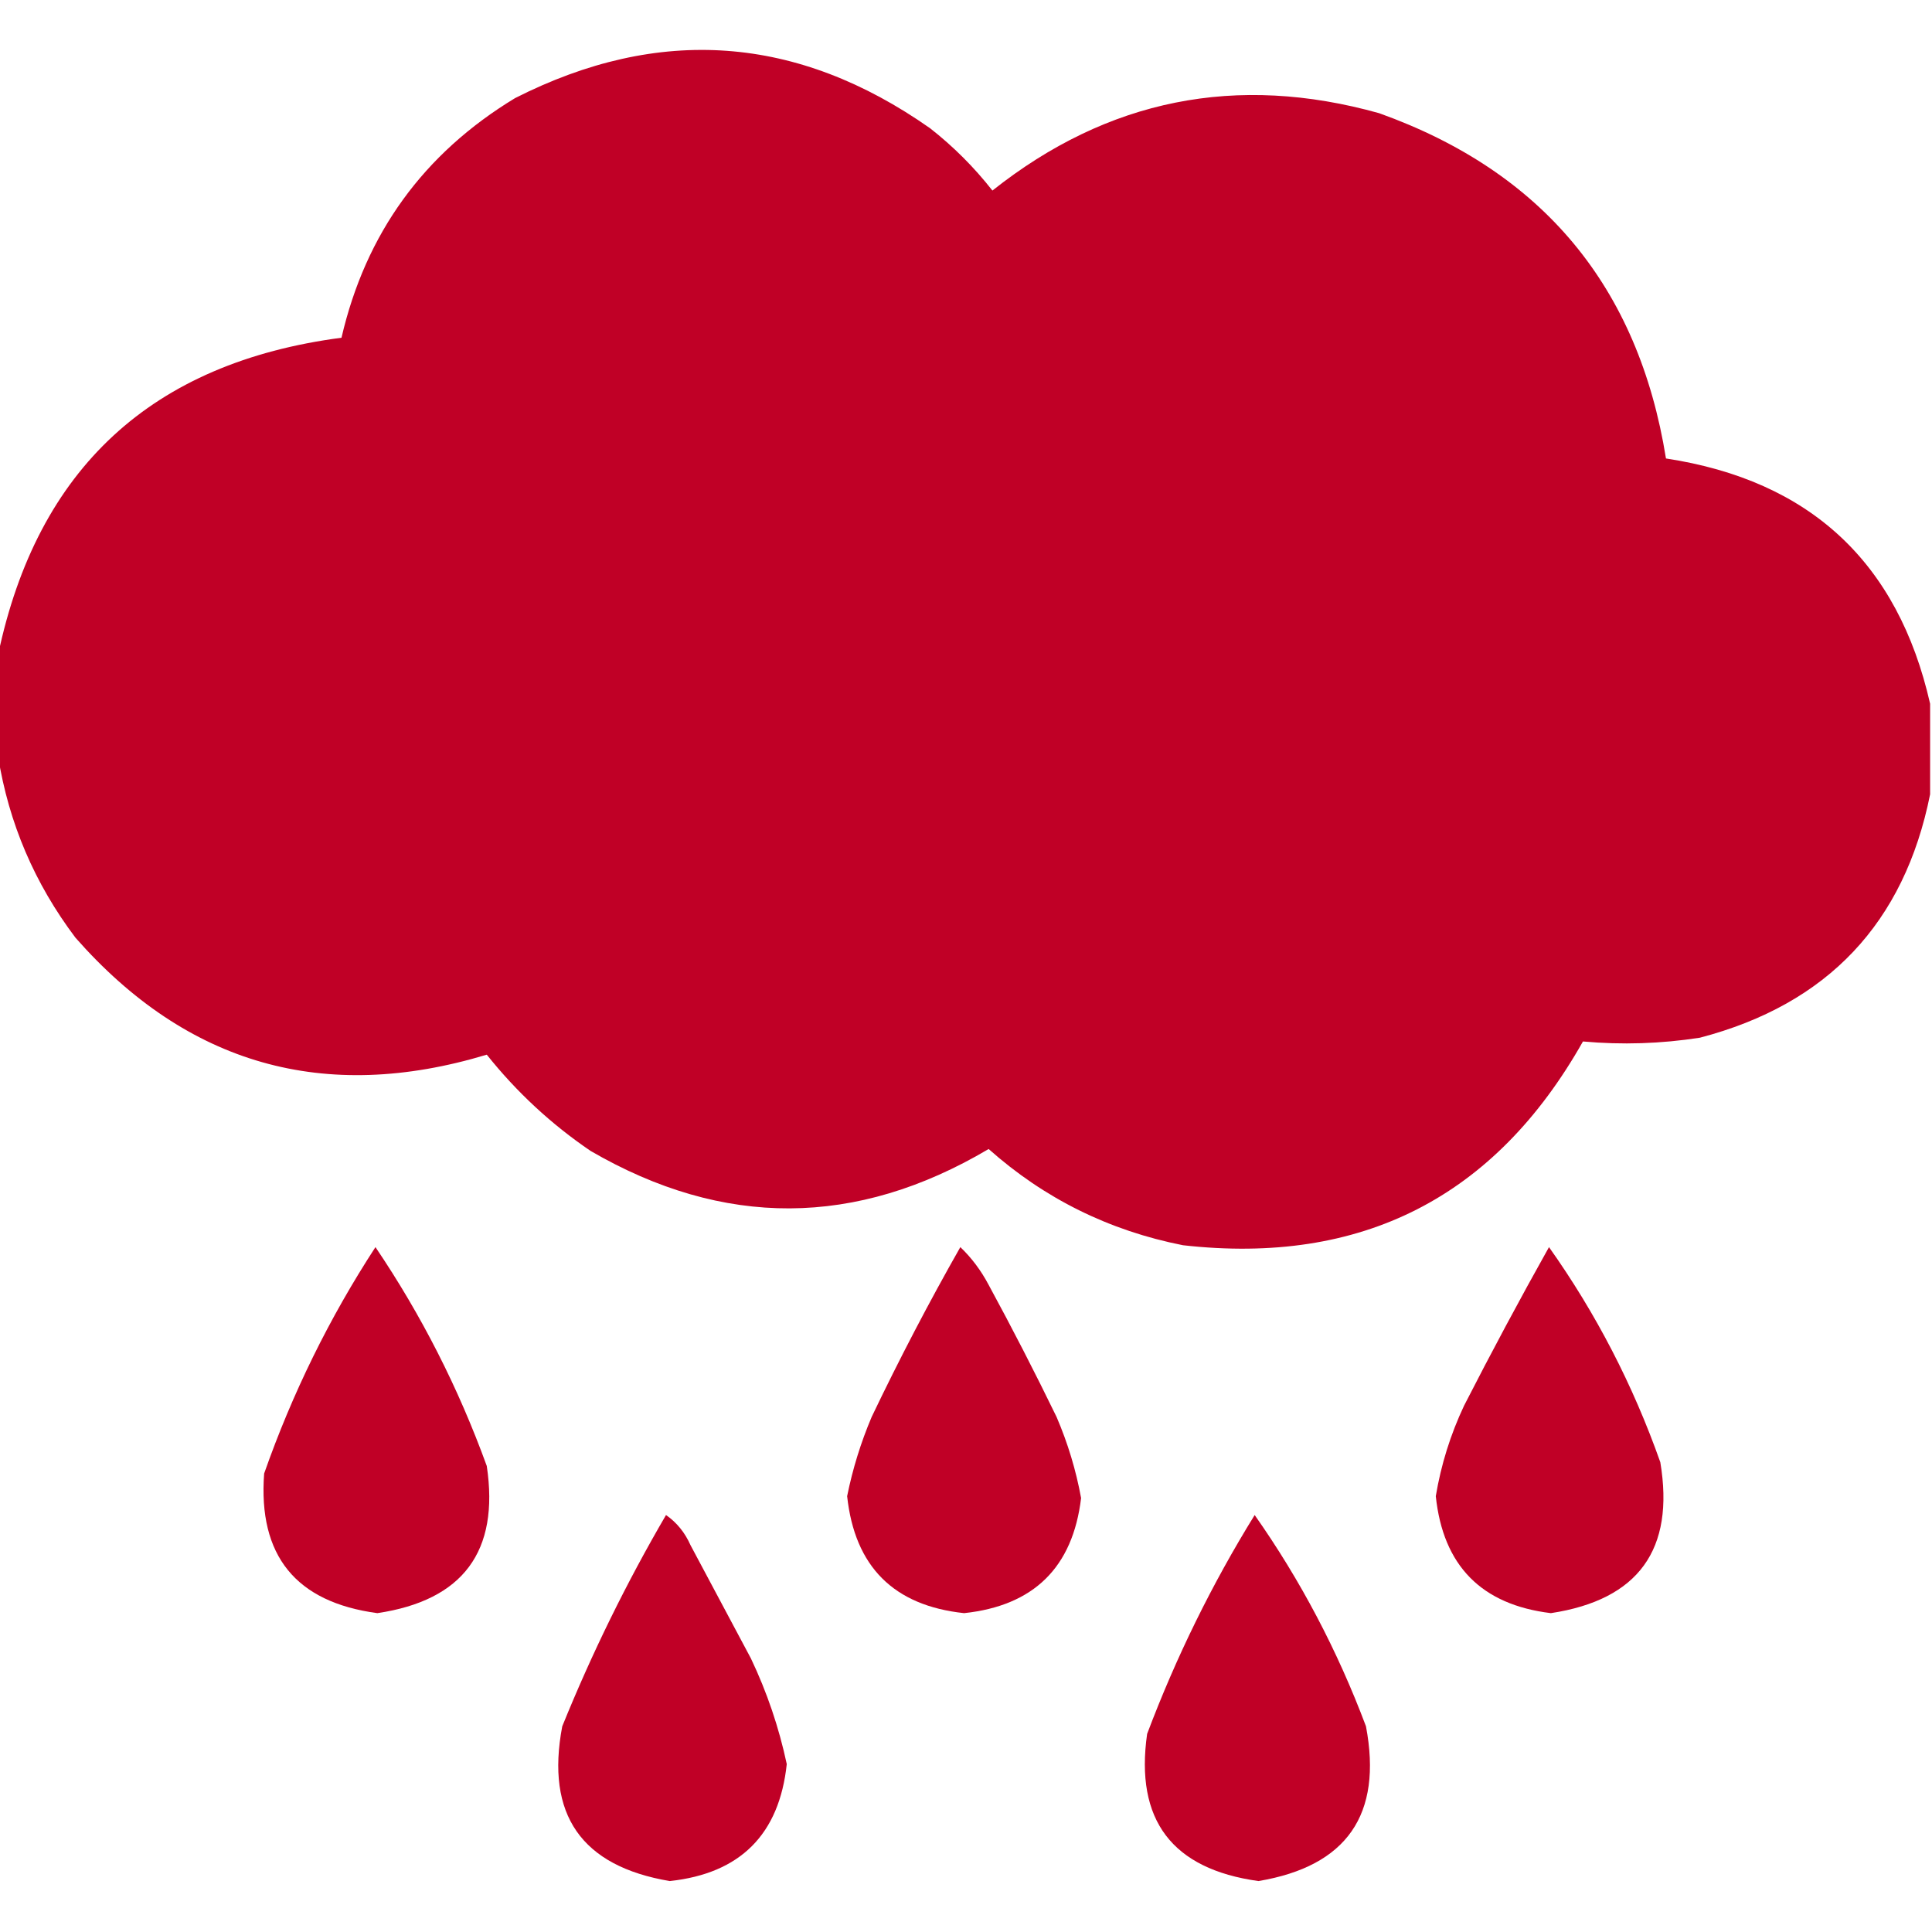 <?xml version="1.0" encoding="UTF-8"?>
<!DOCTYPE svg PUBLIC "-//W3C//DTD SVG 1.1//EN" "http://www.w3.org/Graphics/SVG/1.1/DTD/svg11.dtd">
<svg xmlns="http://www.w3.org/2000/svg" version="1.1" width="512px" height="512px" style="shape-rendering:geometricPrecision; text-rendering:geometricPrecision; image-rendering:optimizeQuality; fill-rule:evenodd; clip-rule:evenodd" xmlns:xlink="http://www.w3.org/1999/xlink">
<g fill="#C00026" stroke="none">
<path d="M 511.5,186.5 C 511.5,194.5 511.5,202.5 511.5,210.5C 504.655,244.647 484.322,266.147 450.5,275C 440.173,276.603 429.839,276.937 419.5,276C 396.157,317.339 360.824,335.339 313.5,330C 293.929,326.131 276.762,317.631 262,304.5C 226.892,325.309 191.725,325.475 156.5,305C 146.078,297.914 136.912,289.414 129,279.5C 85.946,292.489 49.612,282.155 20,248.5C 9.159,234.125 2.326,218.125 -0.5,200.5C -0.5,191.5 -0.5,182.5 -0.5,173.5C 9.903,124.103 40.236,96.103 90.5,89.5C 96.902,61.862 112.235,40.696 136.5,26C 174.687,6.629 211.353,9.296 246.5,34C 252.667,38.833 258.167,44.333 263,50.5C 293.553,26.256 327.719,19.423 365.5,30C 408.863,45.529 434.196,76.029 441.5,121.5C 479.647,127.317 502.98,148.983 511.5,186.5 Z"/>
<path d="M 99.5,330.5 C 111.664,348.493 121.498,367.826 129,388.5C 132.388,411.121 122.721,424.121 100,427.5C 78.38,424.595 68.38,412.261 70,390.5C 77.463,369.242 87.296,349.242 99.5,330.5 Z"/>
<path d="M 254.5,330.5 C 257.465,333.324 259.965,336.657 262,340.5C 268.255,352.01 274.255,363.677 280,375.5C 282.989,382.464 285.156,389.63 286.5,397C 284.301,415.365 273.968,425.532 255.5,427.5C 236.849,425.516 226.516,415.183 224.5,396.5C 225.957,389.294 228.124,382.294 231,375.5C 238.349,360.131 246.182,345.131 254.5,330.5 Z"/>
<path d="M 410.5,330.5 C 422.916,347.994 432.749,366.994 440,387.5C 443.867,410.635 434.2,423.968 411,427.5C 392.597,425.264 382.431,414.931 380.5,396.5C 381.892,388.158 384.392,380.158 388,372.5C 395.258,358.314 402.758,344.314 410.5,330.5 Z"/>
<path d="M 176.5,401.5 C 179.346,403.475 181.513,406.141 183,409.5C 188.333,419.5 193.667,429.5 199,439.5C 203.263,448.457 206.43,457.79 208.5,467.5C 206.516,486.151 196.183,496.484 177.5,498.5C 154.064,494.558 144.564,480.892 149,457.5C 156.865,438.104 166.032,419.437 176.5,401.5 Z"/>
<path d="M 332.5,401.5 C 344.613,418.715 354.446,437.382 362,457.5C 366.425,480.901 356.925,494.568 333.5,498.5C 310.585,495.32 300.751,482.32 304,459.5C 311.671,439.16 321.171,419.826 332.5,401.5 Z"/>
</g>
</svg>
